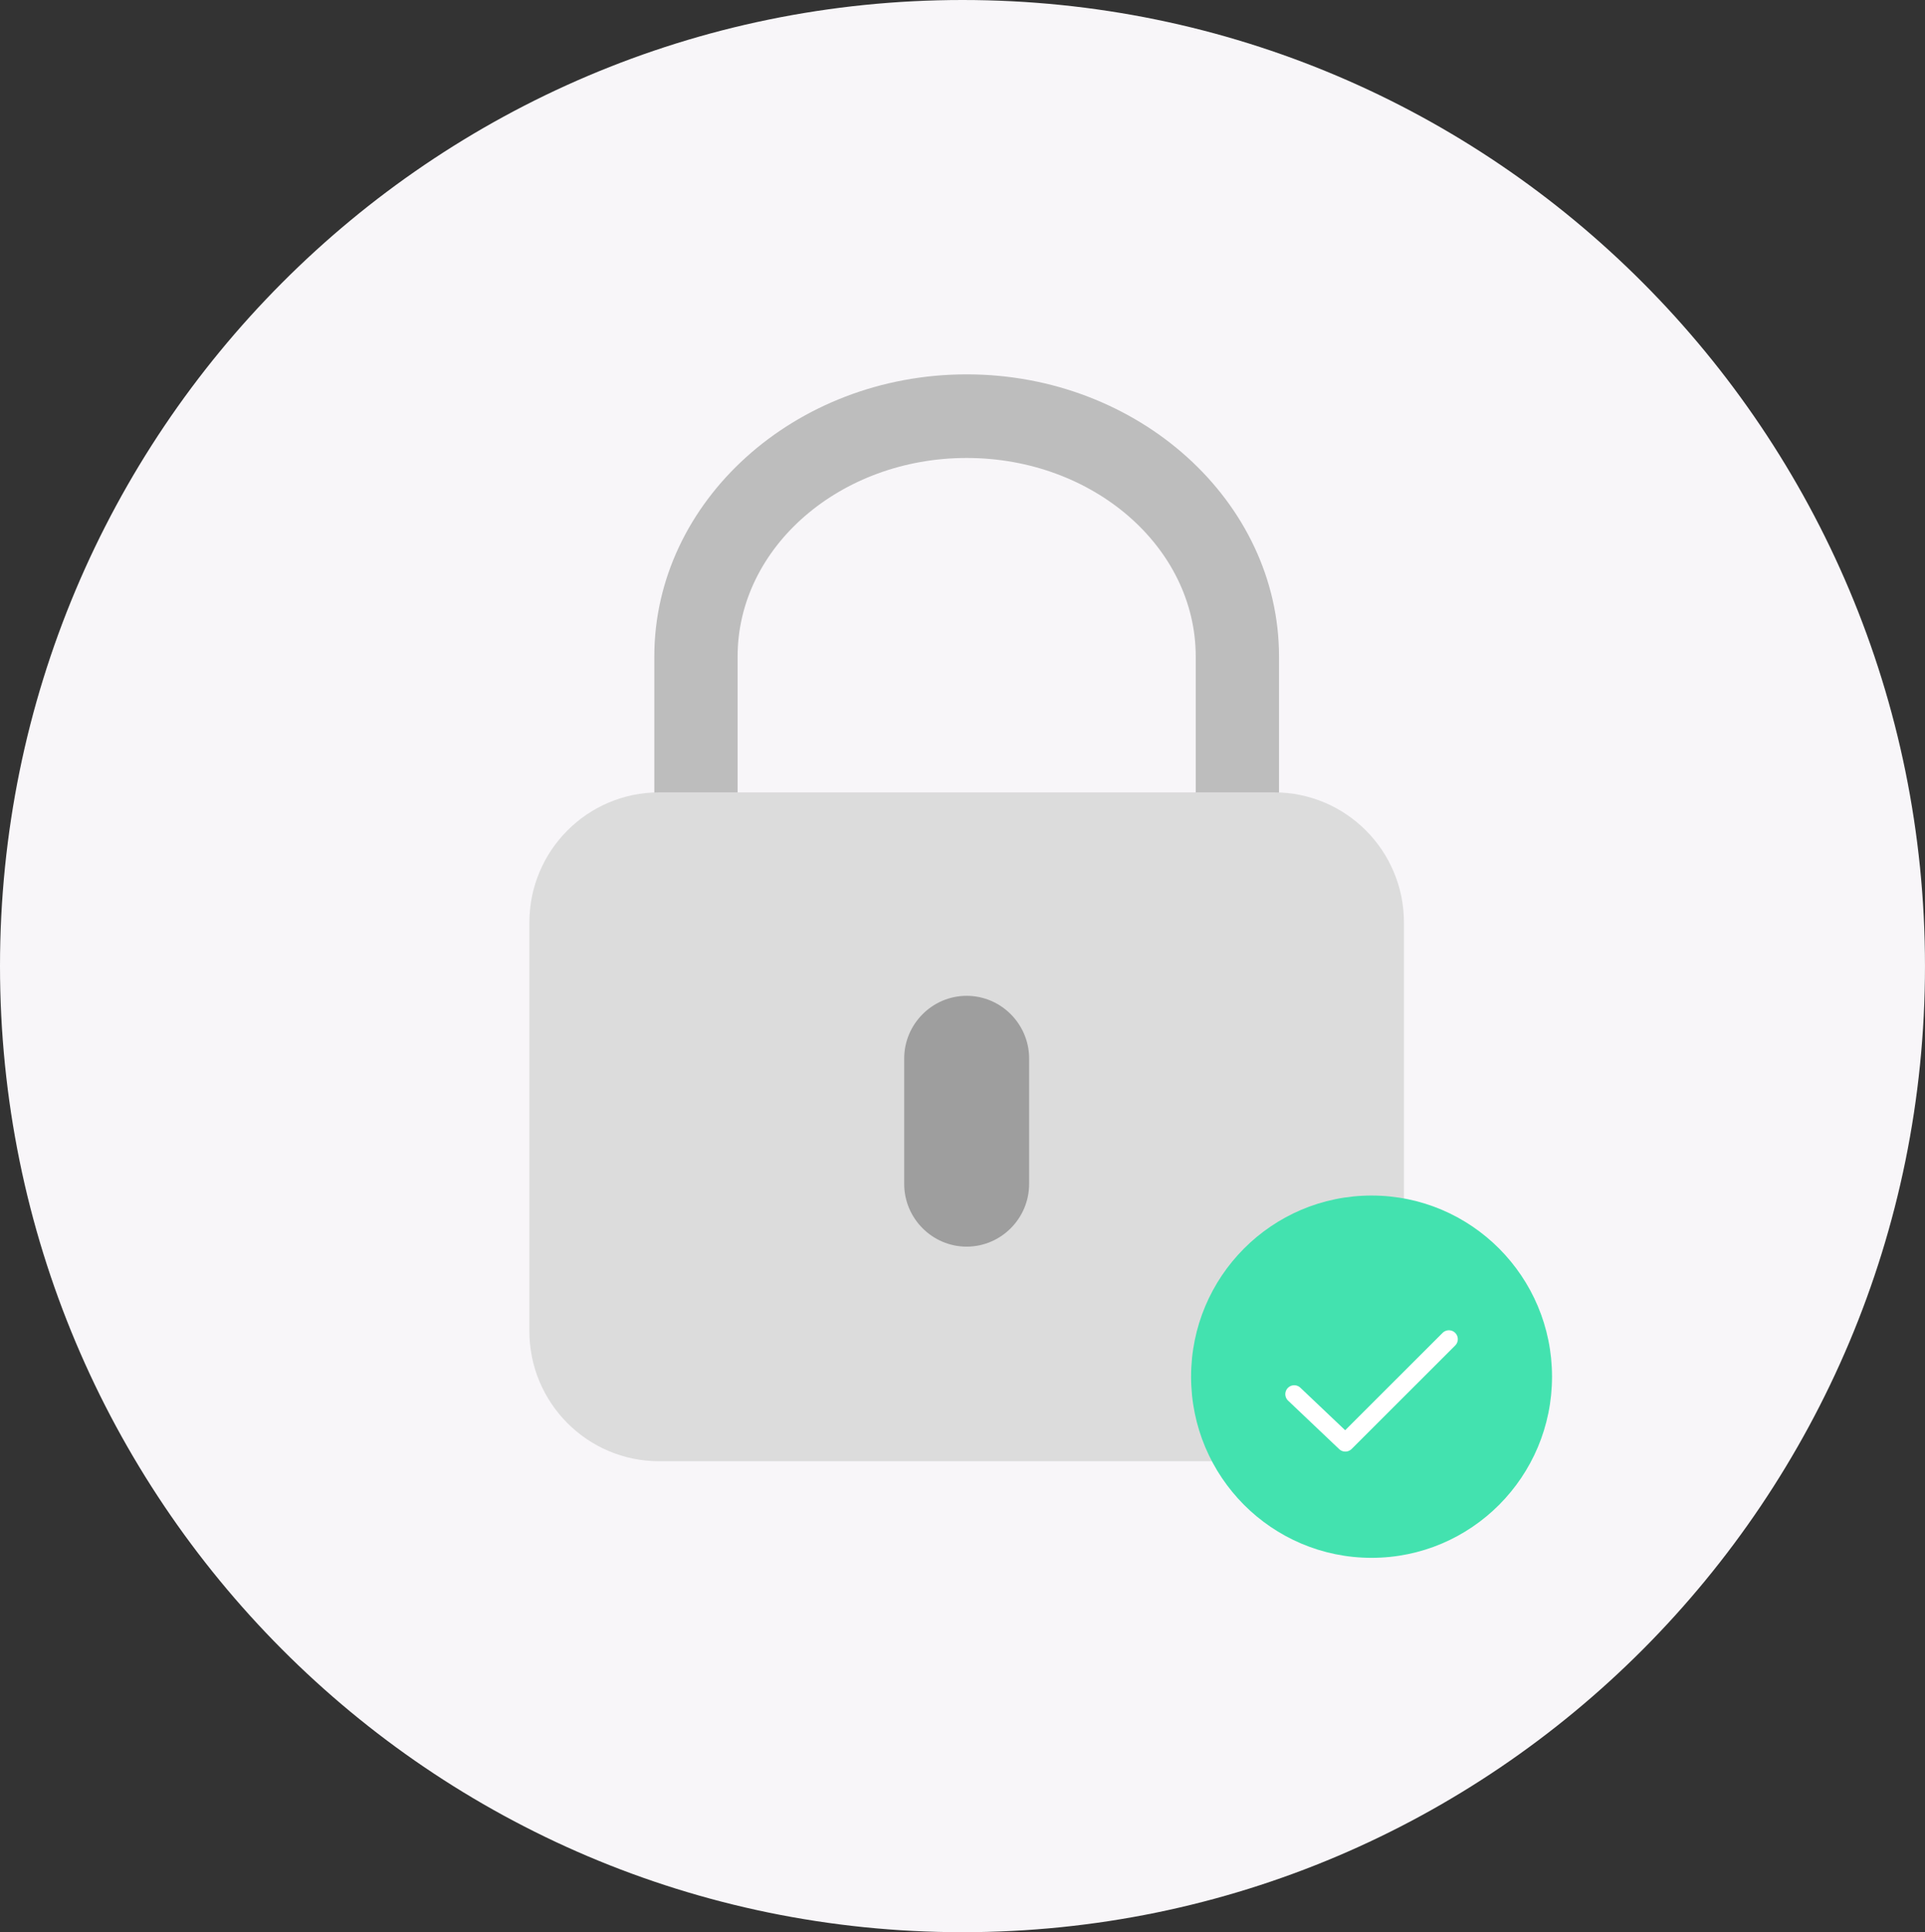 <?xml version="1.0" encoding="UTF-8"?>
<svg width="270px" height="271px" viewBox="0 0 270 271" version="1.1" xmlns="http://www.w3.org/2000/svg" xmlns:xlink="http://www.w3.org/1999/xlink">
    <rect x="0" y="0" width="270" height="271" fill="#333333" stroke="none"/>
    <title>Illustration / Clave</title>
    <g id="Welcome" stroke="none" stroke-width="1" fill="none" fill-rule="evenodd">
        <g id="Seguridad---Desktop---1" transform="translate(-896, -143)">
            <g id="Illustration-/-Lock" transform="translate(896, 143)">
                <path d="M135,271 C209.559,271 269.998,210.335 269.998,135.5 C269.998,60.665 209.559,0 135,0 C60.441,0 0,60.665 0,135.5 C0,210.335 60.441,271 135,271" id="Fill-1" fill="#F8F6F9"></path>
                <g id="Group-9"></g>
                <g id="001-locked" transform="translate(74.25, 52.506)" fill-rule="nonzero">
                    <path d="M104.475,152.438 L18.193,152.438 C8.146,152.438 0,144.262 0,134.177 L0,76.89 C0,66.806 8.146,58.63 18.193,58.63 L104.475,58.63 C114.523,58.63 122.668,66.806 122.668,76.89 L122.668,134.177 C122.668,144.262 114.523,152.438 104.475,152.438 Z" id="Path" fill="#DCDCDC"></path>
                    <path d="M61.334,122.341 L61.334,122.341 C56.515,122.341 52.572,118.383 52.572,113.546 L52.572,95.957 C52.572,91.12 56.515,87.163 61.334,87.163 L61.334,87.163 C66.153,87.163 70.096,91.12 70.096,95.957 L70.096,113.546 C70.096,118.383 66.153,122.341 61.334,122.341 Z" id="Path" fill="#9E9E9E"></path>
                    <path d="M18.193,58.63 L29.207,58.63 L29.207,39.575 C29.207,24.22 43.62,11.726 61.334,11.726 C79.048,11.726 93.462,24.22 93.462,39.575 L93.462,58.63 L104.475,58.63 C104.7,58.63 104.919,58.656 105.144,58.662 L105.144,39.575 C105.144,17.809 85.43,0 61.334,0 C37.239,0 17.524,17.809 17.524,39.575 L17.524,58.662 C17.749,58.656 17.968,58.63 18.193,58.63 Z" id="Path" fill="#BDBDBD"></path>
                </g>
                <g id="Group" transform="translate(167.062, 167.681)">
                    <ellipse id="Oval" fill="#43E2AF" cx="25.312" cy="25.406" rx="25.312" ry="25.406"></ellipse>
                    <polyline id="Path-2" stroke="#FFFFFF" stroke-width="2.5" stroke-linecap="round" stroke-linejoin="round" points="14.464 27.856 21.633 34.661 36.161 20.144"></polyline>
                </g>
            </g>
        </g>
    </g>
</svg>
